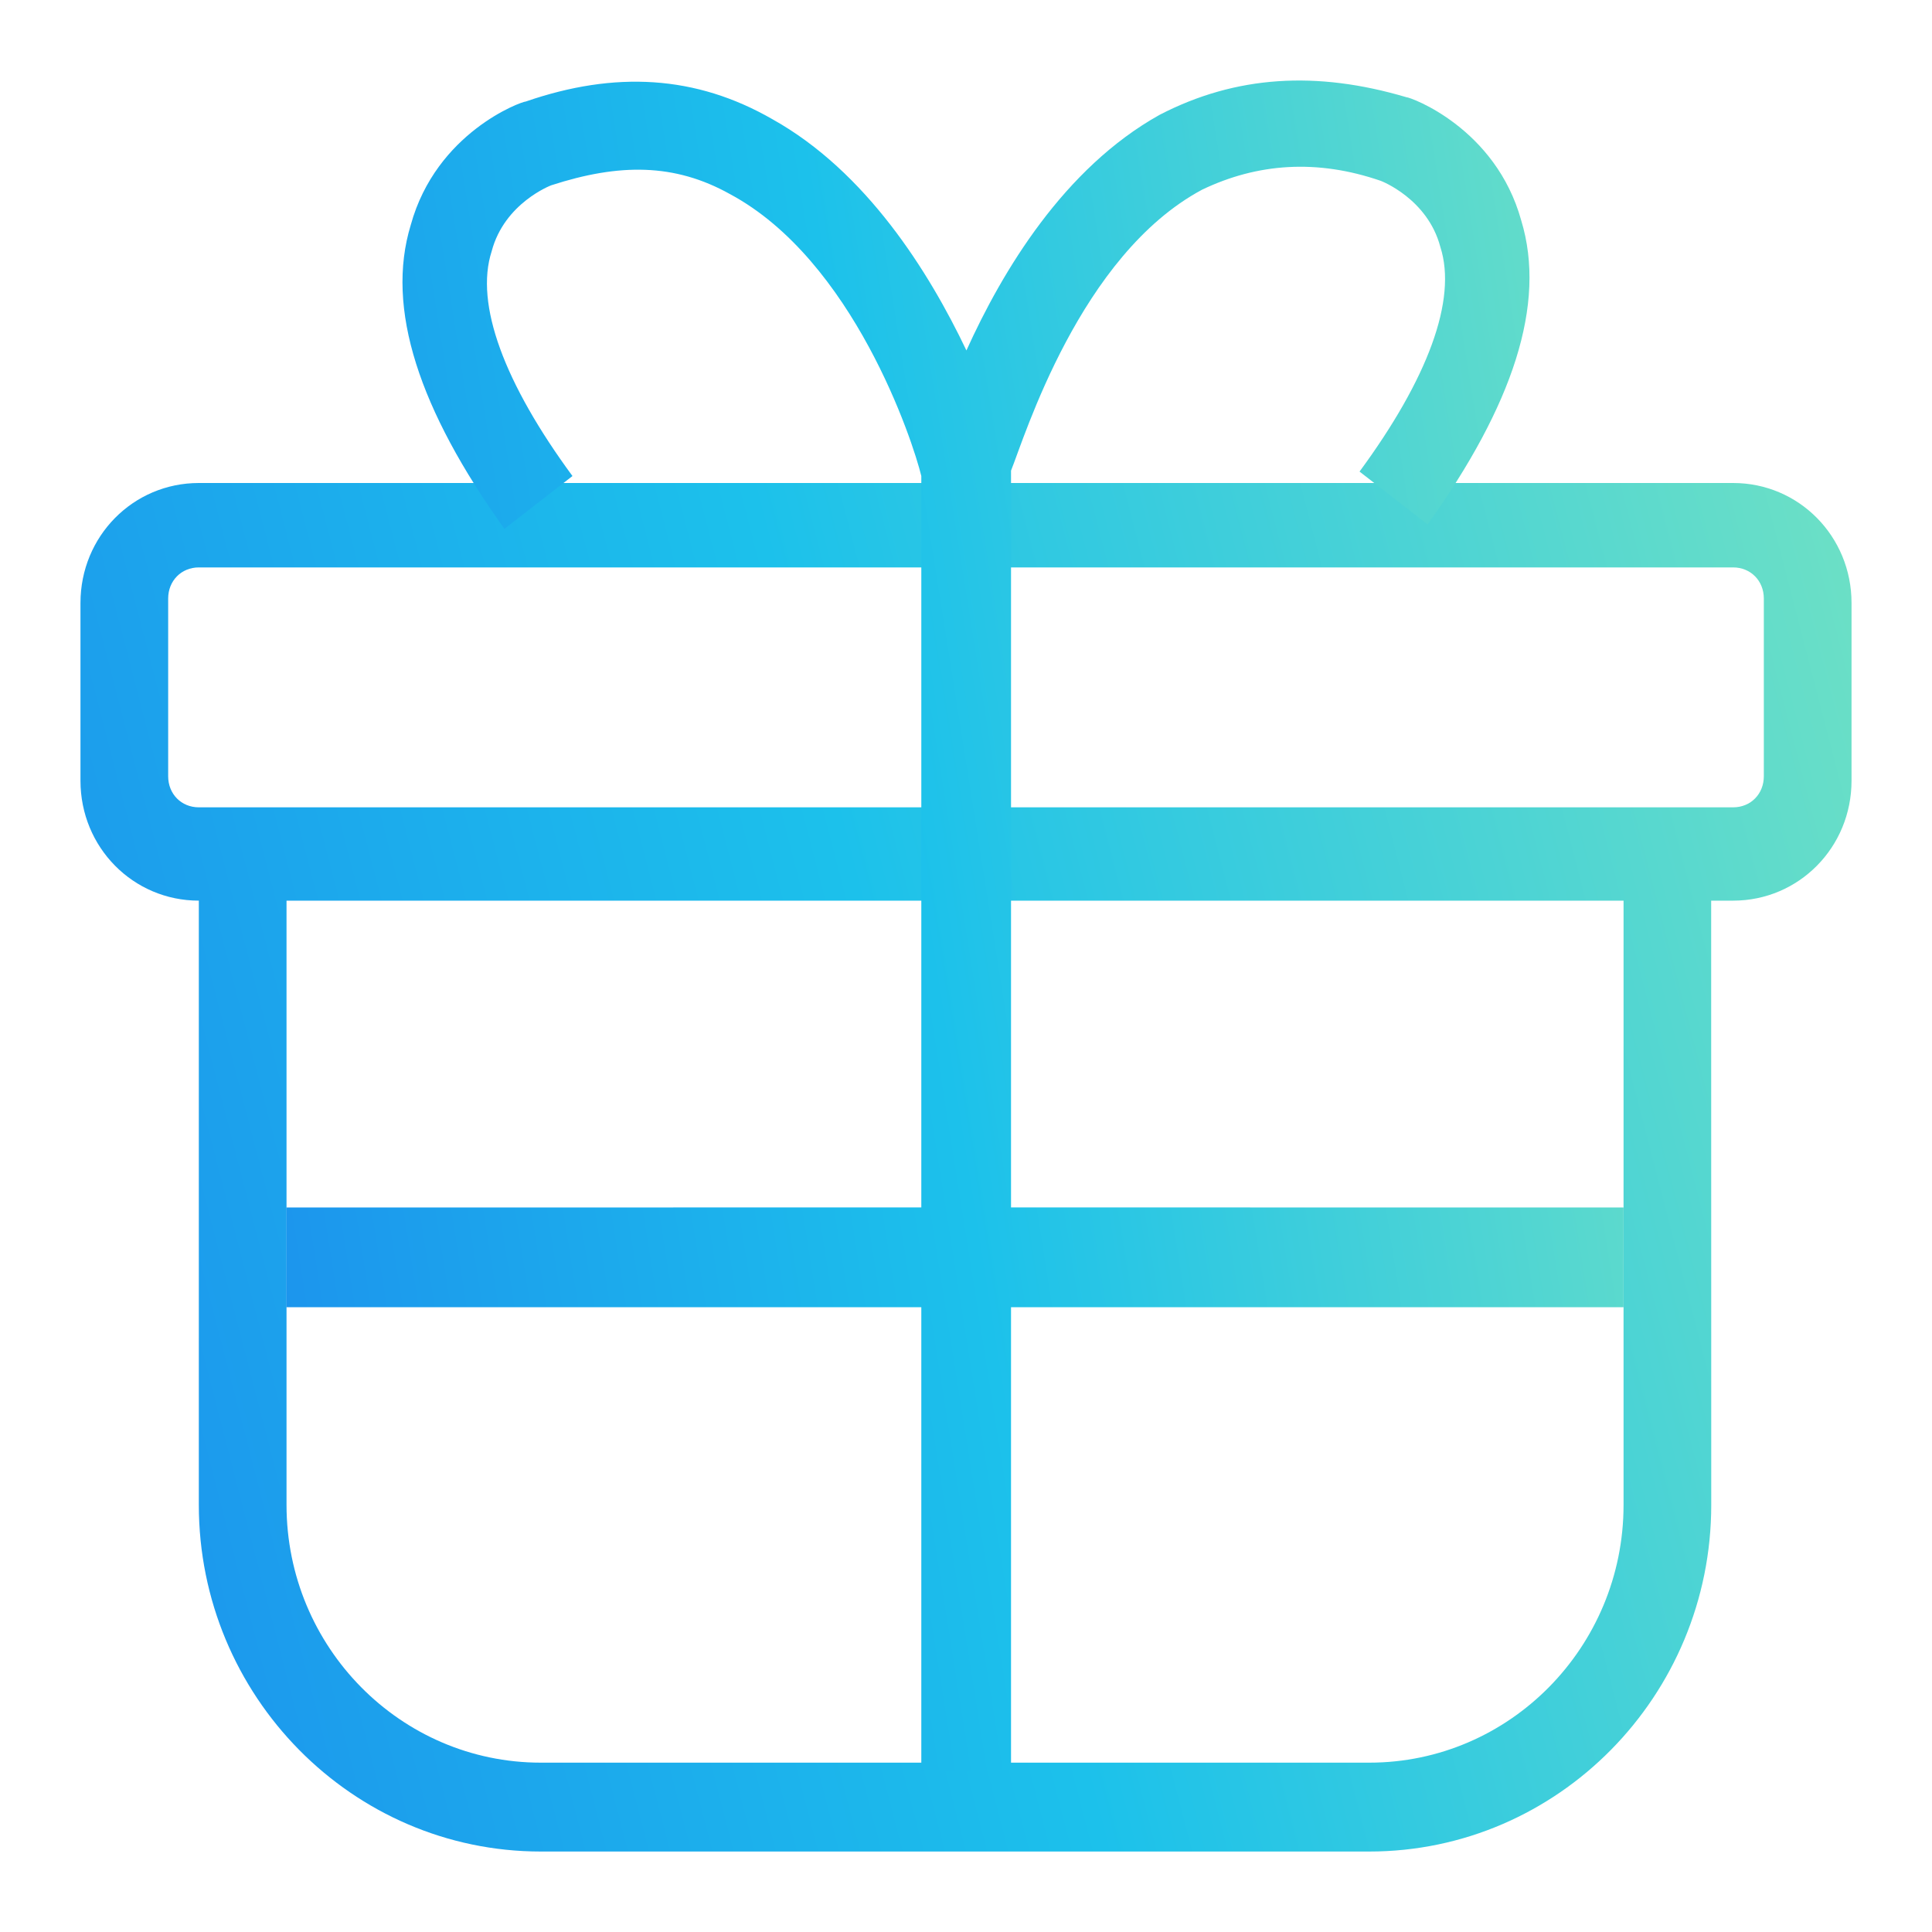 <svg
    xmlns="http://www.w3.org/2000/svg"
    width="20"
    height="20"
    viewBox="0 0 23 23"
    fill="none"
  >
    <g clip-path="url(#clip0_54_7066)">
      <path
        fill-rule="evenodd"
        clip-rule="evenodd"
        d="M20.633 5.75C21.415 5.75 22.042 6.385 22.042 7.178V9.294C22.042 10.087 21.415 10.722 20.633 10.722L20.371 10.722L20.372 17.916C20.372 20.19 18.545 22.042 16.301 22.042H6.438C4.194 22.042 2.367 20.19 2.367 17.916V10.722C1.584 10.722 0.958 10.087 0.958 9.294V7.178C0.958 6.385 1.584 5.75 2.367 5.75H20.633ZM19.328 10.722H3.411L3.411 17.916C3.411 19.608 4.768 20.984 6.438 20.984H16.301C17.971 20.984 19.328 19.608 19.328 17.916L19.328 10.722ZM20.633 6.755H2.367C2.159 6.755 2.002 6.914 2.002 7.125V9.241C2.002 9.453 2.159 9.611 2.367 9.611H20.633C20.841 9.611 20.998 9.453 20.998 9.241V7.125C20.998 6.914 20.841 6.755 20.633 6.755Z"
        fill="url(#paint0_linear_54_7066)"
      />
      <path
        fill-rule="evenodd"
        clip-rule="evenodd"
        d="M16.742 1.157C16.793 1.157 17.806 1.524 18.11 2.625C18.413 3.621 18.008 4.828 16.995 6.243L16.185 5.614C16.995 4.513 17.35 3.569 17.147 2.94C16.995 2.363 16.438 2.153 16.438 2.153C15.678 1.891 14.969 1.943 14.311 2.258C12.856 3.037 12.196 5.206 12.036 5.603L12.036 14.374L19.328 14.375V15.562L12.036 15.562L12.036 21.084H10.968L10.968 15.562L3.409 15.562V14.375L10.968 14.374L10.968 5.667C10.867 5.247 10.158 3.097 8.689 2.31C8.031 1.943 7.372 1.943 6.562 2.206C6.562 2.206 6.005 2.415 5.853 2.992C5.65 3.621 6.005 4.565 6.815 5.667L6.005 6.296C4.992 4.88 4.586 3.674 4.89 2.678C5.194 1.576 6.207 1.209 6.258 1.209C7.321 0.842 8.284 0.895 9.195 1.419C10.312 2.042 11.058 3.234 11.505 4.172C11.933 3.226 12.667 2.001 13.805 1.367C14.716 0.895 15.678 0.842 16.742 1.157Z"
        fill="url(#paint1_linear_54_7066)"
      />
    </g>
    <defs>
      <linearGradient
        id="paint0_linear_54_7066"
        x1="0.958"
        y1="20.684"
        x2="24.341"
        y2="14.627"
        gradientUnits="userSpaceOnUse"
      >
        <stop stop-color="#1C92ED" />
        <stop offset="0.474" stop-color="#1CC1EB" />
        <stop offset="1" stop-color="#6DE0C5" />
      </linearGradient>
      <linearGradient
        id="paint1_linear_54_7066"
        x1="3.409"
        y1="19.406"
        x2="21.788"
        y2="16.496"
        gradientUnits="userSpaceOnUse"
      >
        <stop stop-color="#1C92ED" />
        <stop offset="0.474" stop-color="#1CC1EB" />
        <stop offset="1" stop-color="#6DE0C5" />
      </linearGradient>
      <clipPath id="clip0_54_7066">
        <rect width="23" height="23" fill="white" />
      </clipPath>
    </defs>
  </svg>